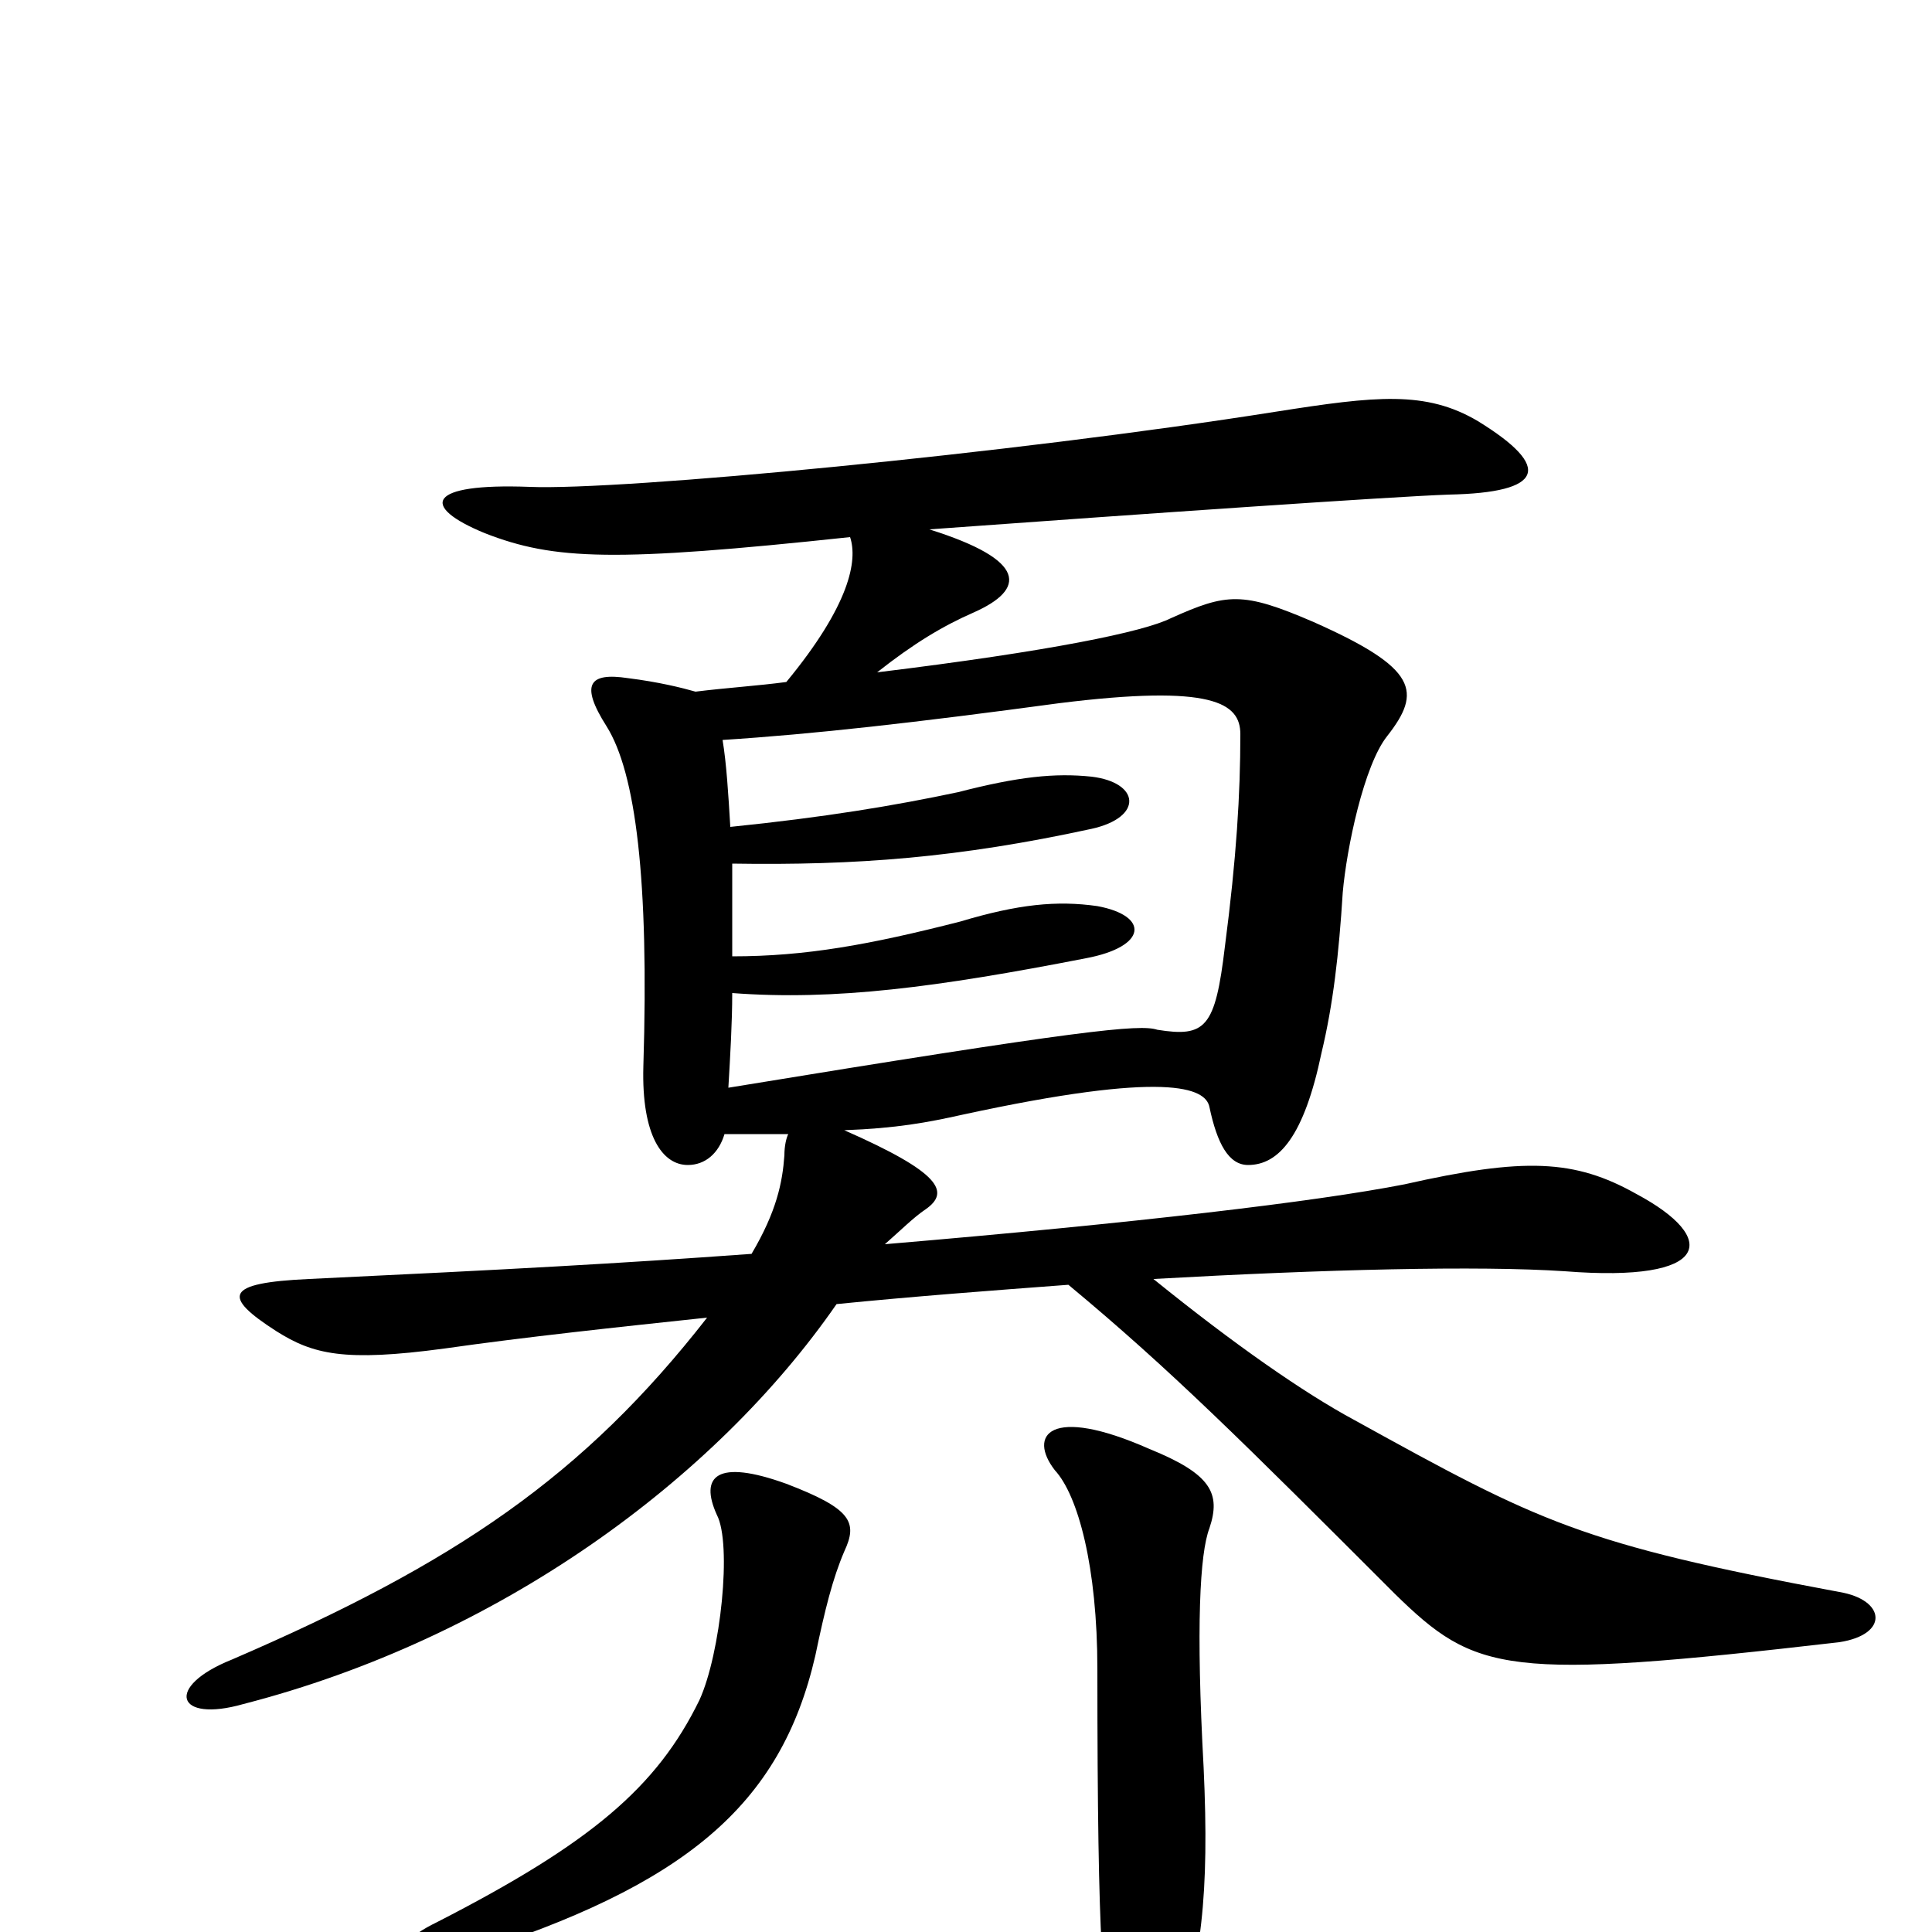 <svg xmlns="http://www.w3.org/2000/svg" viewBox="0 -1000 1000 1000">
	<path fill="#000000" d="M626 -209C632 -227 627 -237 595 -250C543 -273 532 -257 546 -239C558 -226 568 -189 568 -136C568 12 571 37 577 54C585 76 599 79 607 56C622 17 626 -20 623 -85C619 -158 621 -196 626 -209ZM437 -197C444 -212 441 -219 407 -232C371 -245 362 -236 371 -216C379 -201 373 -144 362 -120C340 -75 306 -46 226 -5C197 9 199 26 241 12C354 -24 404 -65 422 -143C427 -167 431 -183 437 -197ZM374 -617C421 -620 474 -626 548 -636C628 -646 642 -636 642 -620C642 -589 640 -556 634 -510C629 -468 624 -463 599 -467C590 -470 560 -467 377 -437C378 -454 379 -471 379 -486C432 -482 485 -489 562 -504C594 -510 595 -526 568 -531C547 -534 527 -532 497 -523C450 -511 417 -505 379 -505C379 -522 379 -539 379 -553C443 -552 496 -556 565 -571C592 -577 590 -595 565 -598C546 -600 527 -598 496 -590C463 -583 427 -577 378 -572C377 -589 376 -605 374 -617ZM407 -647C392 -645 376 -644 360 -642C353 -644 341 -647 325 -649C305 -652 300 -646 314 -624C329 -600 336 -545 333 -448C332 -412 343 -397 356 -397C365 -397 372 -403 375 -413C387 -413 398 -413 408 -413C407 -411 406 -407 406 -402C405 -388 402 -373 389 -351C320 -346 265 -343 160 -338C116 -336 115 -329 143 -311C162 -299 178 -295 230 -302C272 -308 319 -313 366 -318C302 -236 236 -191 120 -141C85 -127 91 -108 126 -118C258 -152 370 -234 433 -325C473 -329 513 -332 553 -335C606 -291 644 -253 722 -175C764 -134 779 -130 952 -150C978 -154 976 -172 952 -176C818 -201 797 -212 701 -265C675 -279 639 -304 597 -338C686 -343 765 -345 810 -342C886 -336 890 -359 847 -382C815 -400 789 -401 727 -387C681 -378 588 -367 458 -356C466 -363 473 -370 479 -374C492 -383 487 -393 437 -415C464 -416 480 -419 498 -423C604 -446 624 -437 626 -427C630 -408 636 -397 646 -397C662 -397 675 -412 684 -455C690 -480 693 -506 695 -538C697 -561 706 -604 718 -619C736 -642 734 -654 680 -678C643 -694 635 -693 606 -680C592 -673 544 -663 454 -652C473 -667 488 -676 504 -683C531 -695 532 -710 481 -726C591 -734 721 -743 750 -744C799 -745 804 -758 765 -782C738 -798 712 -795 661 -787C522 -765 321 -746 274 -748C221 -750 217 -738 251 -724C287 -710 318 -709 440 -722C444 -710 440 -687 407 -647Z"/>
</svg>